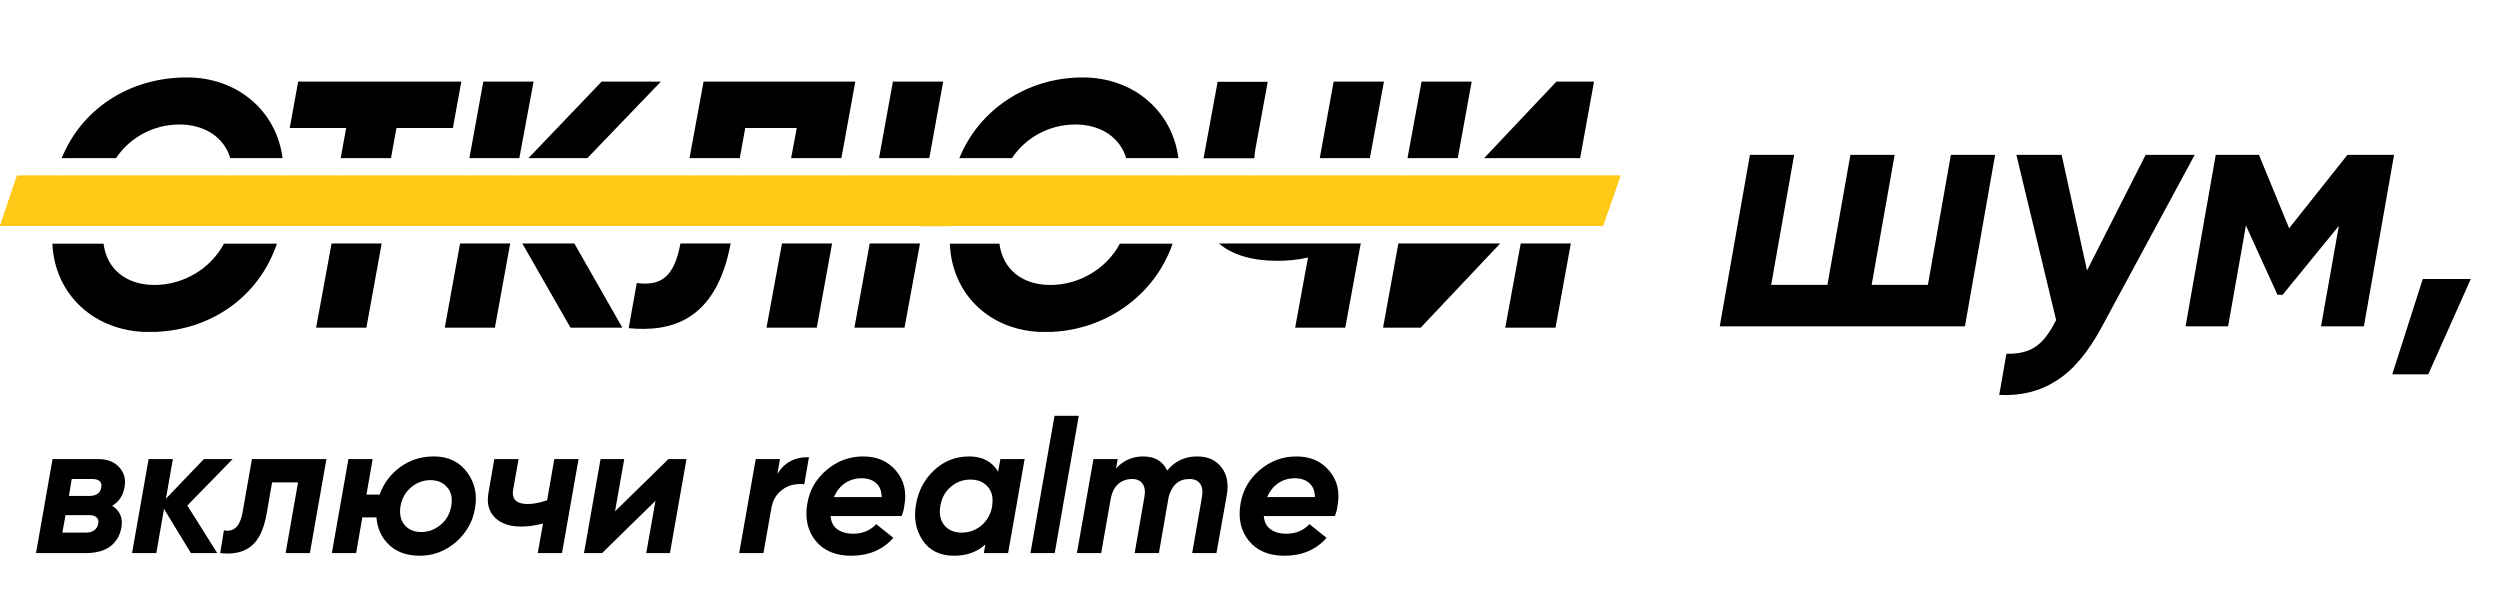 <svg width="452" height="109" viewBox="0 0 452 109" fill="none" xmlns="http://www.w3.org/2000/svg">
<path d="M352.718 28H360.716L355.26 59H310.93L316.386 28H324.384L320.23 51.498H330.398L334.552 28H342.55L338.396 51.498H348.564L352.718 28ZM387.934 28H396.8L380.06 59C377.539 63.712 374.77 66.998 371.752 68.858C368.776 70.759 365.346 71.607 361.46 71.4L362.762 63.96C364.953 64.001 366.689 63.588 367.97 62.72C369.252 61.893 370.45 60.385 371.566 58.194L371.752 57.884L364.56 28H372.744L377.332 48.894L387.934 28ZM432.847 28L427.391 59H419.641L422.865 40.834L412.697 53.296H411.767L406.063 40.772L402.839 59H395.151L400.607 28H408.419L413.875 41.268L424.415 28H432.847ZM446.716 50.444L439.028 67.68H432.518L438.036 50.444H446.716Z" fill="black"/>
<path d="M22.524 88.032C22.252 89.619 21.504 90.752 20.28 91.432C21.708 92.361 22.263 93.687 21.946 95.41C21.674 96.861 20.994 97.994 19.906 98.81C18.818 99.603 17.333 100 15.452 100H6.51L9.502 83H17.764C19.396 83 20.654 83.487 21.538 84.462C22.445 85.437 22.773 86.627 22.524 88.032ZM16.71 86.604H12.97L12.46 89.664H16.132C17.424 89.664 18.149 89.154 18.308 88.134C18.399 87.635 18.308 87.261 18.036 87.012C17.764 86.74 17.322 86.604 16.71 86.604ZM17.764 94.662C17.855 94.186 17.753 93.812 17.458 93.54C17.163 93.268 16.721 93.132 16.132 93.132H11.848L11.27 96.294H15.588C16.155 96.294 16.631 96.158 17.016 95.886C17.424 95.591 17.673 95.183 17.764 94.662ZM42.065 83L33.871 91.398L39.277 100H34.517L29.655 92.01L28.261 100H23.875L26.867 83H31.253L29.995 90.174L36.863 83H42.065ZM59.018 83L56.026 100H51.64L53.884 87.216H49.192L48.206 92.894C47.707 95.705 46.766 97.665 45.384 98.776C44.001 99.864 42.142 100.272 39.808 100L40.488 95.886C42.278 96.249 43.4 95.172 43.854 92.656L45.554 83H59.018ZM78.428 82.524C81.035 82.524 83.041 83.476 84.446 85.38C85.852 87.261 86.328 89.449 85.874 91.942C85.466 94.345 84.31 96.373 82.406 98.028C80.502 99.66 78.326 100.476 75.878 100.476C73.589 100.476 71.753 99.83 70.37 98.538C68.988 97.223 68.217 95.557 68.058 93.54H65.508L64.386 100H60L62.992 83H67.378L66.256 89.426H68.636C69.362 87.386 70.597 85.731 72.342 84.462C74.088 83.17 76.116 82.524 78.428 82.524ZM81.59 91.466C81.84 90.061 81.59 88.939 80.842 88.1C80.117 87.239 79.108 86.808 77.816 86.808C76.524 86.808 75.368 87.239 74.348 88.1C73.328 88.939 72.682 90.072 72.41 91.5C72.184 92.928 72.433 94.073 73.158 94.934C73.884 95.773 74.881 96.192 76.15 96.192C77.442 96.192 78.61 95.761 79.652 94.9C80.695 94.039 81.341 92.894 81.59 91.466ZM100.216 83H104.602L101.61 100H97.224L98.176 94.662C96.725 95.025 95.399 95.206 94.198 95.206C92.135 95.206 90.548 94.651 89.438 93.54C88.35 92.429 87.976 90.945 88.316 89.086L89.37 83H93.756L92.77 88.576C92.634 89.392 92.781 90.027 93.212 90.48C93.665 90.911 94.39 91.126 95.388 91.126C96.43 91.126 97.609 90.899 98.924 90.446L100.216 83ZM120.854 83H124.118L121.126 100H116.842L118.508 90.548L108.852 100H105.588L108.58 83H112.864L111.198 92.452L120.854 83ZM140.547 85.72C141.771 83.635 143.675 82.615 146.259 82.66L145.409 87.556C144.615 87.465 143.833 87.522 143.063 87.726C142.315 87.907 141.589 88.338 140.887 89.018C140.184 89.698 139.719 90.593 139.493 91.704L138.031 100H133.645L136.637 83H141.023L140.547 85.72ZM149.414 85.006C151.341 83.351 153.562 82.524 156.078 82.524C158.594 82.524 160.577 83.397 162.028 85.142C163.479 86.865 163.966 88.984 163.49 91.5C163.445 91.999 163.286 92.599 163.014 93.302H150.162C150.253 94.39 150.672 95.195 151.42 95.716C152.168 96.237 153.109 96.498 154.242 96.498C155.942 96.498 157.336 95.92 158.424 94.764L161.518 97.246C159.614 99.399 157.075 100.476 153.902 100.476C151.091 100.476 148.949 99.581 147.476 97.79C146.025 95.999 145.515 93.789 145.946 91.16C146.331 88.689 147.487 86.638 149.414 85.006ZM150.774 89.868H159.41C159.387 88.712 159.036 87.862 158.356 87.318C157.699 86.751 156.849 86.468 155.806 86.468C154.673 86.468 153.664 86.763 152.78 87.352C151.919 87.941 151.25 88.78 150.774 89.868ZM180.867 83H185.253L182.261 100H177.875L178.147 98.436C176.674 99.796 174.793 100.476 172.503 100.476C169.942 100.476 168.038 99.535 166.791 97.654C165.545 95.773 165.159 93.585 165.635 91.092C166.066 88.667 167.154 86.638 168.899 85.006C170.667 83.351 172.775 82.524 175.223 82.524C177.626 82.524 179.371 83.442 180.459 85.278L180.867 83ZM173.863 96.294C175.178 96.294 176.345 95.886 177.365 95.07C178.385 94.231 179.043 93.132 179.337 91.772L179.405 91.228C179.587 89.845 179.292 88.746 178.521 87.93C177.773 87.114 176.753 86.706 175.461 86.706C174.124 86.706 172.945 87.137 171.925 87.998C170.905 88.837 170.271 89.993 170.021 91.466C169.772 92.894 170.01 94.061 170.735 94.968C171.461 95.852 172.503 96.294 173.863 96.294ZM186.306 100L188.176 89.324L190.658 75.18H195.044L192.528 89.494L190.692 100H186.306ZM216.431 82.524C218.358 82.524 219.82 83.17 220.817 84.462C221.837 85.754 222.166 87.443 221.803 89.528L219.933 100H215.547L217.315 89.834C217.497 88.814 217.383 88.021 216.975 87.454C216.59 86.887 215.944 86.604 215.037 86.604C213.133 86.604 211.887 87.681 211.297 89.834L209.529 100H205.143L206.911 89.834C207.093 88.814 206.979 88.021 206.571 87.454C206.186 86.887 205.551 86.604 204.667 86.604C203.67 86.604 202.82 86.921 202.117 87.556C201.437 88.191 200.995 89.12 200.791 90.344L199.091 100H194.705L197.697 83H202.083L201.777 84.7C203.092 83.249 204.735 82.524 206.707 82.524C208.793 82.524 210.232 83.374 211.025 85.074C212.408 83.374 214.21 82.524 216.431 82.524ZM227.74 85.006C229.667 83.351 231.888 82.524 234.404 82.524C236.92 82.524 238.903 83.397 240.354 85.142C241.805 86.865 242.292 88.984 241.816 91.5C241.771 91.999 241.612 92.599 241.34 93.302H228.488C228.579 94.39 228.998 95.195 229.746 95.716C230.494 96.237 231.435 96.498 232.568 96.498C234.268 96.498 235.662 95.92 236.75 94.764L239.844 97.246C237.94 99.399 235.401 100.476 232.228 100.476C229.417 100.476 227.275 99.581 225.802 97.79C224.351 95.999 223.841 93.789 224.272 91.16C224.657 88.689 225.813 86.638 227.74 85.006ZM229.1 89.868H237.736C237.713 88.712 237.362 87.862 236.682 87.318C236.025 86.751 235.175 86.468 234.132 86.468C232.999 86.468 231.99 86.763 231.106 87.352C230.245 87.941 229.576 88.78 229.1 89.868Z" fill="black"/>
<g clip-path="url(#clip0)">
<path d="M3.083 31.748L0 40.86H289.821L293 31.748H3.083Z" fill="#FFC915"/>
<path d="M272.149 59.241H281.239L284.005 44.023H274.946L272.149 59.241Z" fill="black"/>
<path d="M96.469 14.759H87.379L84.868 28.585H93.895L96.469 14.759Z" fill="black"/>
<path d="M170.53 14.759H161.439L158.928 28.585H168.019L170.53 14.759Z" fill="black"/>
<path d="M123.01 44.087C121.834 50.477 119.164 51.68 115.128 51.173L113.665 59.336C120.817 60 129.399 58.481 132.101 44.023H123.01V44.087Z" fill="black"/>
<path d="M71.677 23.143H81.88L83.406 14.759H53.908L52.383 23.143H62.586L61.601 28.585H70.691L71.677 23.143Z" fill="black"/>
<path d="M119.482 14.759H108.77L95.548 28.585H106.196L119.482 14.759Z" fill="black"/>
<path d="M134.739 23.143H144.053L143.035 28.585H152.126L154.637 14.759H127.206L124.663 28.585H133.754L134.739 23.143Z" fill="black"/>
<path d="M138.585 59.241H147.676L150.441 44.023H141.383L138.585 59.241Z" fill="black"/>
<path d="M27.94 51.521C22.79 51.521 19.294 48.642 18.722 44.055H9.472C9.854 53.166 17.005 60.032 26.986 60.032C38.143 60.032 46.884 53.514 50.062 44.055H40.495C38.047 48.642 33.089 51.521 27.94 51.521Z" fill="black"/>
<path d="M80.418 59.241H89.477L92.242 44.023H83.183L80.418 59.241Z" fill="black"/>
<path d="M103.144 59.241H112.521L103.844 44.023H94.435L103.144 59.241Z" fill="black"/>
<path d="M57.151 59.241H66.241L69.007 44.023H59.948L57.151 59.241Z" fill="black"/>
<path d="M250.058 59.241H256.86L271.227 44.023H252.823L250.058 59.241Z" fill="black"/>
<path d="M32.421 22.51C37.03 22.51 40.495 24.82 41.639 28.585H51.08C50.031 20.169 43.038 14 33.788 14C23.172 14 14.685 19.884 11.157 28.585H20.979C23.521 24.788 27.812 22.51 32.421 22.51Z" fill="black"/>
<path d="M154.478 59.241H163.537L166.334 44.023H157.244L154.478 59.241Z" fill="black"/>
<path d="M230.923 47.156C232.734 47.156 234.61 46.997 236.485 46.554L234.165 59.241H243.224L246.021 44.023H220.402C222.754 46.08 226.409 47.156 230.923 47.156Z" fill="black"/>
<path d="M189.919 51.521C184.77 51.521 181.273 48.642 180.701 44.055H171.738C172.056 53.166 179.017 60.032 188.966 60.032C199.614 60.032 208.736 53.514 212.01 44.055H202.474C200.027 48.642 195.068 51.521 189.919 51.521Z" fill="black"/>
<path d="M226.949 27.098L229.206 14.791H220.147L217.636 28.426C217.636 28.49 217.604 28.553 217.604 28.616H226.791C226.822 28.142 226.854 27.636 226.949 27.098Z" fill="black"/>
<path d="M250.217 14.759H241.126L238.615 28.585H247.674L250.217 14.759Z" fill="black"/>
<path d="M288.2 14.759H281.398L268.334 28.585H285.689L288.2 14.759Z" fill="black"/>
<path d="M194.401 22.51C199.01 22.51 202.475 24.82 203.619 28.585H213.059C211.978 20.169 205.017 14 195.768 14C185.628 14 176.982 19.884 173.454 28.585H182.958C185.501 24.788 189.792 22.51 194.401 22.51Z" fill="black"/>
<path d="M266.078 14.759H257.019L254.476 28.585H263.567L266.078 14.759Z" fill="black"/>
<path d="M268.334 31.748H263.567L262.422 38.044L268.334 31.748Z" fill="#FFC915"/>
<path d="M51.08 31.748C51.302 33.583 51.27 35.545 50.921 37.538C50.698 38.677 50.412 39.784 50.062 40.86H59.948L61.601 31.748H51.08Z" fill="#FFC915"/>
<path d="M271.227 40.86H274.946L275.836 35.956L271.227 40.86Z" fill="#FFC915"/>
<path d="M173.263 32.254C173.327 32.096 173.391 31.906 173.454 31.748H168.019L167.923 32.254H173.263Z" fill="#FFC915"/>
<path d="M166.398 40.67L166.366 40.891H171.738C171.738 40.828 171.738 40.765 171.738 40.67H166.398Z" fill="#FFC915"/>
<path d="M18.881 37C18.626 38.392 18.595 39.689 18.722 40.86H40.495C41.131 39.689 41.576 38.392 41.83 37C42.179 35.038 42.084 33.267 41.639 31.748H20.979C19.961 33.267 19.23 35.038 18.881 37Z" fill="#FFC915"/>
<path d="M9.79 36.462C10.076 34.817 10.553 33.235 11.157 31.748H3.083L0 40.86H9.472C9.409 39.436 9.504 37.981 9.79 36.462Z" fill="#FFC915"/>
<path d="M217.636 31.748H213.091C213.313 33.583 213.282 35.545 212.932 37.538C212.71 38.677 212.423 39.784 212.042 40.86H220.433C218.018 38.803 216.937 35.734 217.636 31.748Z" fill="#FFC915"/>
<path d="M247.674 31.748L246.021 40.86H252.823L254.476 31.748H247.674Z" fill="#FFC915"/>
<path d="M152.126 31.748L150.441 40.86H157.244L158.928 31.748H152.126Z" fill="#FFC915"/>
<path d="M133.754 31.748L132.133 40.606C132.101 40.701 132.101 40.796 132.069 40.86H141.383L143.035 31.748H133.754Z" fill="#FFC915"/>
<path d="M106.196 31.748L101.46 36.684L103.844 40.86H123.01L124.663 31.748H106.196Z" fill="#FFC915"/>
<path d="M293 31.748H285.689L284.005 40.86H289.821L293 31.748Z" fill="#FFC915"/>
<path d="M180.86 37C180.606 38.392 180.574 39.689 180.701 40.86H202.475C203.11 39.689 203.555 38.392 203.81 37C204.159 35.038 204.064 33.267 203.619 31.748H182.958C181.941 33.267 181.21 35.038 180.86 37Z" fill="#FFC915"/>
<path d="M92.242 40.86H94.435L92.782 37.949L92.242 40.86Z" fill="#FFC915"/>
<path d="M70.691 31.748L69.007 40.86H83.183L84.868 31.748H70.691Z" fill="#FFC915"/>
<path d="M232.067 35.576C234.292 35.576 236.326 35.197 238.075 34.596L238.615 31.748H226.822C226.759 34.659 228.539 35.576 232.067 35.576Z" fill="#FFC915"/>
<path d="M95.548 31.748H93.895L93.513 33.9L95.548 31.748Z" fill="#FFC915"/>
<path d="M238.615 31.748L238.074 34.596C236.326 35.197 234.26 35.576 232.067 35.576C228.539 35.576 226.759 34.627 226.791 31.748H217.604C216.937 35.734 217.986 38.803 220.402 40.86H246.021L247.674 31.748H238.615Z" fill="#FFC915"/>
<path d="M268.334 31.748L262.422 38.044L263.567 31.748H254.476L252.823 40.86H271.227L275.836 35.956L274.946 40.86H284.005L285.689 31.748H268.334Z" fill="#FFC915"/>
<path d="M106.196 31.748H95.548L93.513 33.9L93.895 31.748H84.868L83.183 40.86H92.242L92.782 37.949L94.435 40.86H103.844L101.46 36.684L106.196 31.748Z" fill="#FFC915"/>
<path d="M133.754 31.748H124.695L123.01 40.86H132.069C132.101 40.765 132.101 40.67 132.133 40.606L133.754 31.748Z" fill="#FFC915"/>
<path d="M213.059 31.748H203.619C204.096 33.267 204.191 35.038 203.809 37C203.555 38.392 203.078 39.689 202.474 40.86H212.01C212.392 39.784 212.678 38.677 212.9 37.538C213.25 35.545 213.313 33.583 213.059 31.748Z" fill="#FFC915"/>
<path d="M143.035 31.748L141.383 40.86H150.441L152.126 31.748H143.035Z" fill="#FFC915"/>
<path d="M61.601 31.748L59.948 40.86H69.007L70.691 31.748H61.601Z" fill="#FFC915"/>
<path d="M51.08 31.748H41.639C42.116 33.267 42.211 35.038 41.83 37C41.576 38.392 41.099 39.689 40.495 40.86H50.062C50.412 39.784 50.73 38.677 50.921 37.538C51.27 35.545 51.334 33.583 51.08 31.748Z" fill="#FFC915"/>
<path d="M180.86 37C181.21 35.038 181.973 33.267 182.99 31.748H173.486C173.422 31.906 173.359 32.096 173.295 32.254H167.955L168.051 31.748H158.928L157.275 40.86H166.366L166.398 40.638H171.738C171.738 40.701 171.738 40.765 171.738 40.86H180.701C180.542 39.689 180.606 38.392 180.86 37Z" fill="#FFC915"/>
<path d="M18.881 37C19.23 35.038 19.993 33.267 21.01 31.748H11.157C10.553 33.235 10.076 34.817 9.79 36.462C9.504 37.981 9.409 39.436 9.472 40.86H18.722C18.563 39.689 18.626 38.392 18.881 37Z" fill="#FFC915"/>
</g>
<defs>
<clipPath id="clip0">
<rect width="293" height="46" fill="white" transform="translate(0 14)"/>
</clipPath>
</defs>
</svg>
